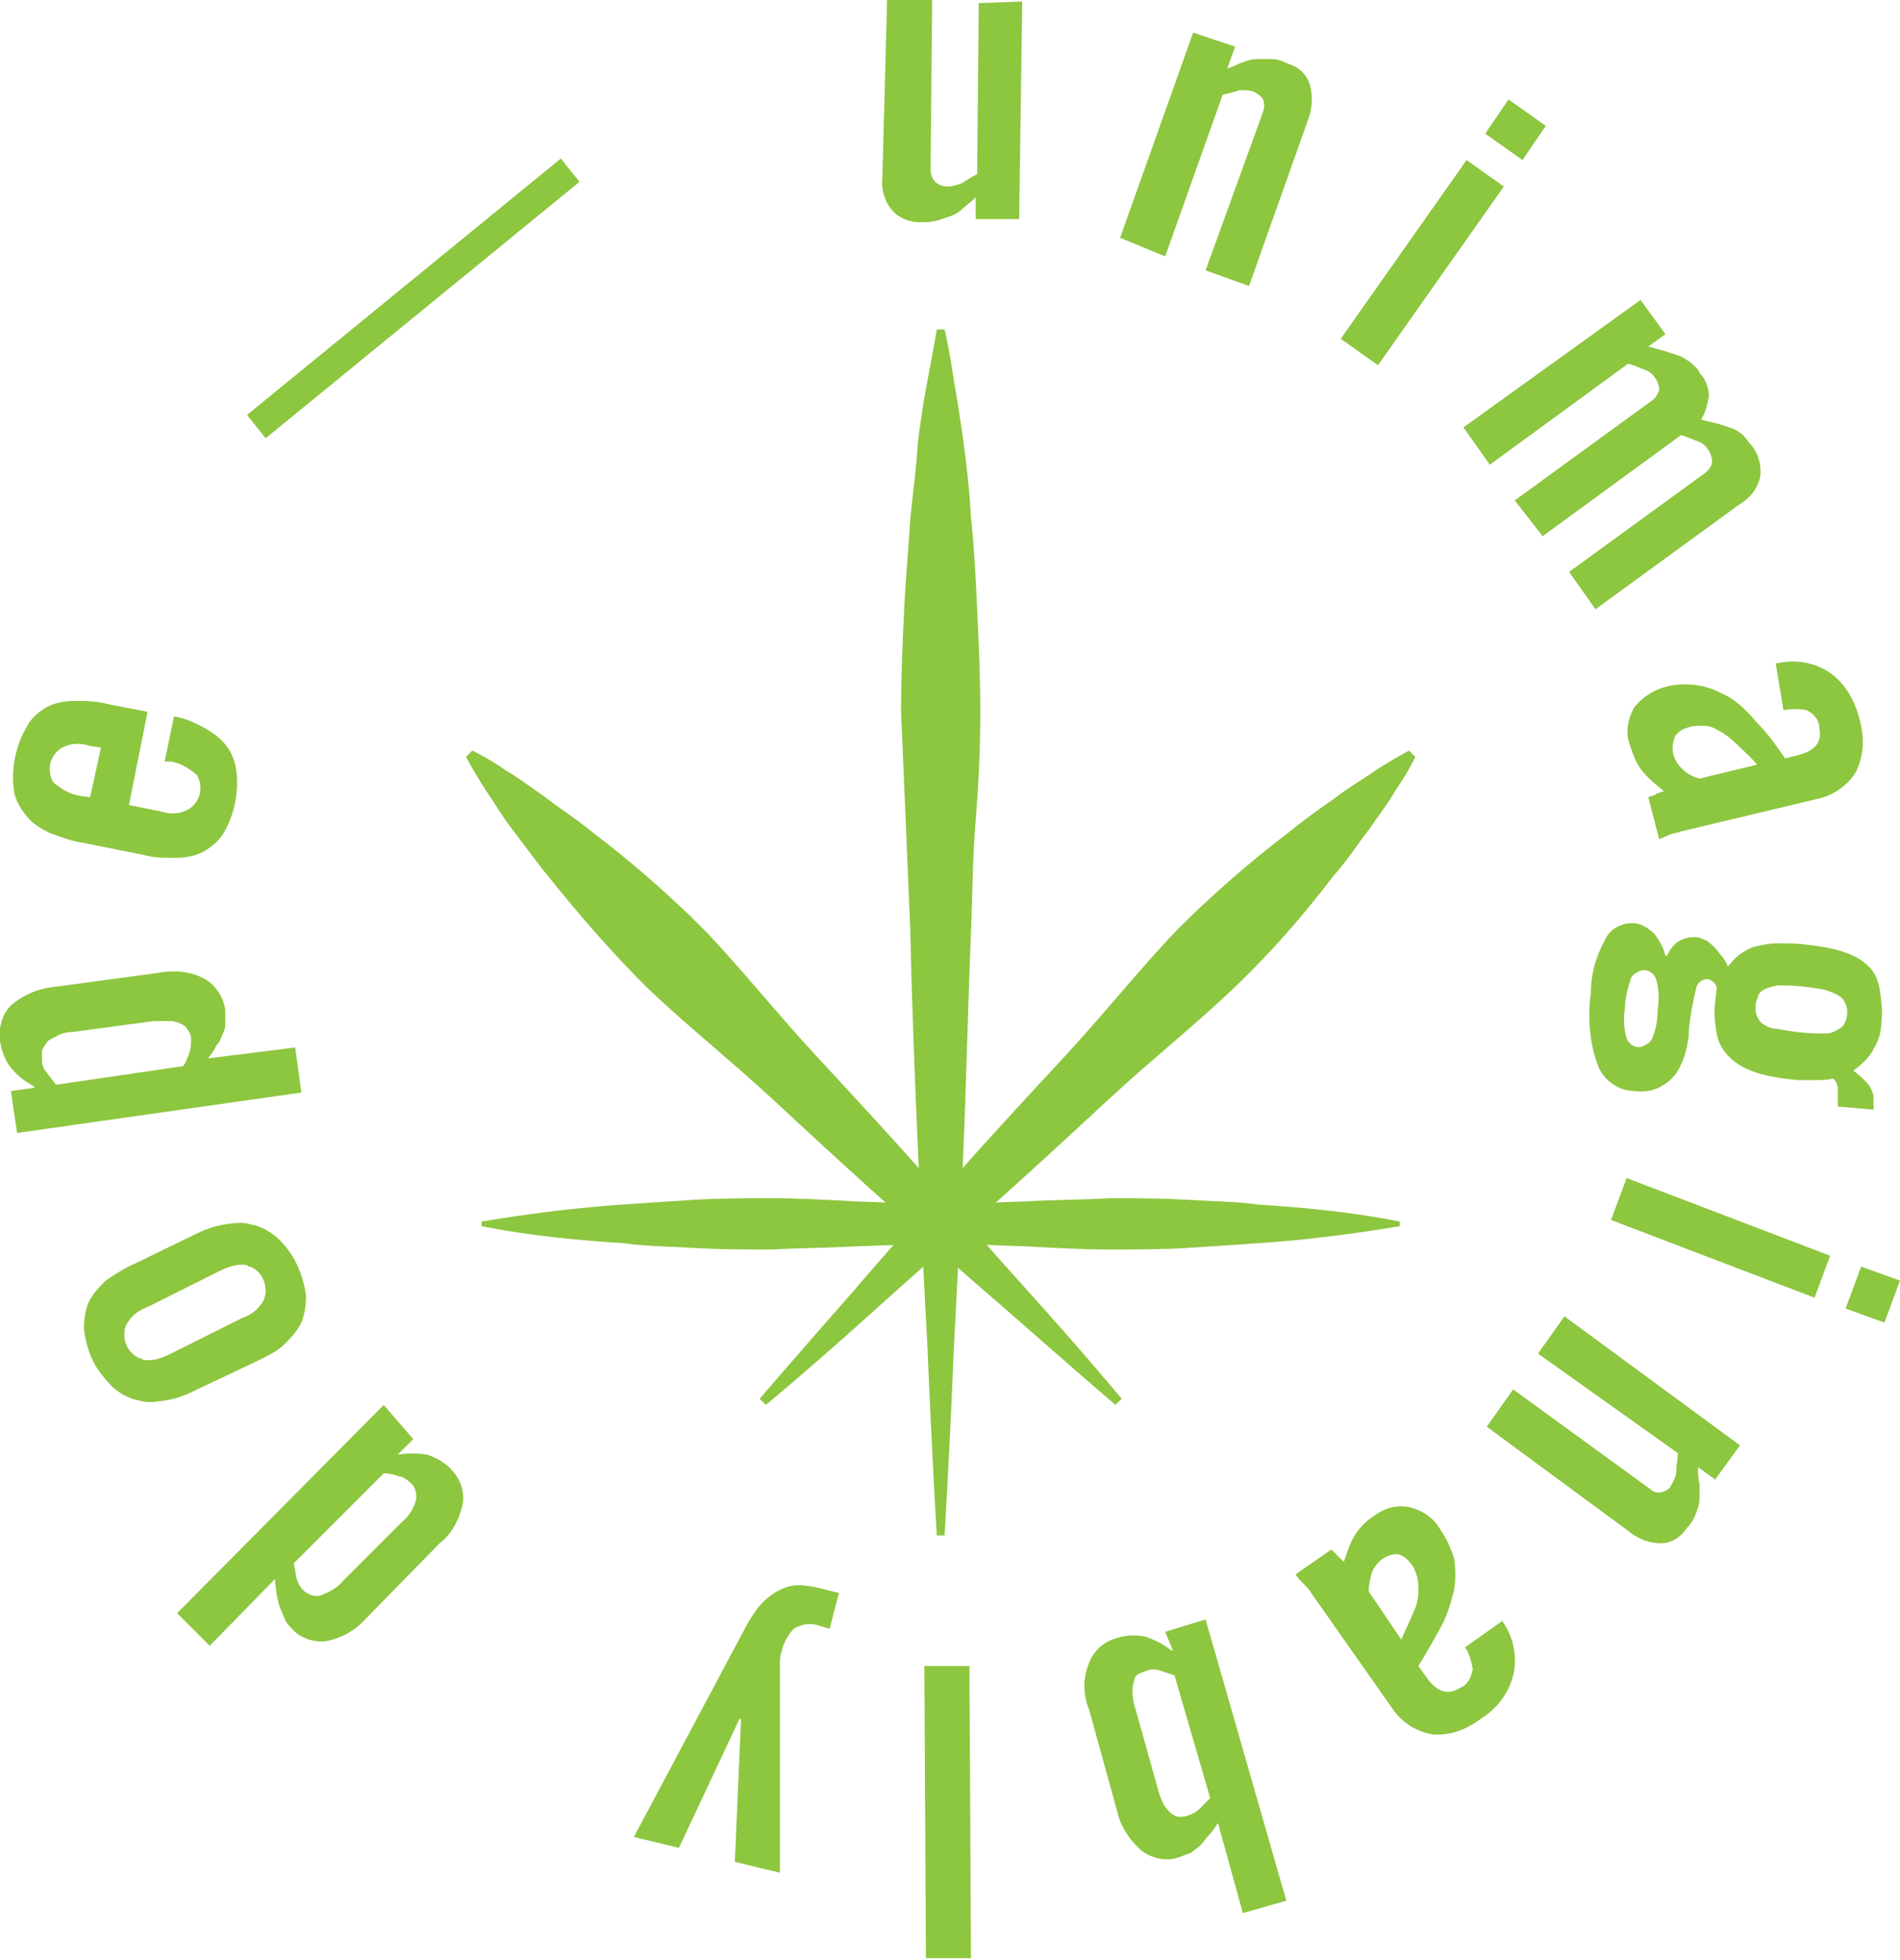 <?xml version="1.0" encoding="utf-8"?>
<!-- Generator: Adobe Illustrator 19.2.1, SVG Export Plug-In . SVG Version: 6.00 Build 0)  -->
<svg version="1.1" id="Layer_1" xmlns="http://www.w3.org/2000/svg" xmlns:xlink="http://www.w3.org/1999/xlink" x="0px" y="0px"
	 viewBox="0 0 122.3 126.1" style="enable-background:new 0 0 122.3 126.1;" xml:space="preserve">
<style type="text/css">
	.st0{fill:#8DC63F;}
</style>
<title>ud</title>
<path class="st0" d="M60.3,98.8c0,0-0.3-4.9-0.6-12.1c-0.2-3.6-0.4-7.9-0.6-12.4c-0.2-4.6-0.4-9.4-0.5-14.3
	c-0.1-2.4-0.2-4.9-0.3-7.2s-0.2-4.7-0.3-7c0-2.3,0.1-4.5,0.2-6.6c0.1-2.1,0.3-4.1,0.4-5.9c0.2-1.8,0.4-3.5,0.5-5
	c0.2-1.5,0.4-2.8,0.6-3.8c0.4-2.1,0.6-3.3,0.6-3.3h0.5c0,0,0.3,1.2,0.6,3.3c0.2,1.1,0.4,2.4,0.6,3.8c0.2,1.5,0.4,3.1,0.5,5
	c0.2,1.8,0.3,3.8,0.4,5.9c0.1,2.1,0.2,4.3,0.2,6.6c0,2.3-0.1,4.6-0.3,7s-0.2,4.8-0.3,7.2c-0.2,4.9-0.3,9.7-0.5,14.3
	c-0.2,4.6-0.4,8.8-0.6,12.4c-0.3,7.3-0.6,12.1-0.6,12.1H60.3L60.3,98.8z"/>
<path class="st0" d="M90,78.9l-9.2,0.4c-5.5,0.2-12.9,0.4-20.3,0.7L55,80.2c-1.8,0.1-3.6,0.1-5.3,0.2c-1.7,0-3.4,0-5-0.1
	c-1.6-0.1-3.1-0.1-4.5-0.3c-3.1-0.2-6.2-0.5-9.2-1.1v-0.3c3-0.5,6.1-0.9,9.2-1.1c1.4-0.1,2.9-0.2,4.5-0.3c1.6-0.1,3.3-0.1,5-0.1
	c1.7,0,3.5,0.1,5.3,0.2l5.5,0.2c7.4,0.2,14.7,0.4,20.3,0.7l9.2,0.4L90,78.9L90,78.9z"/>
<path class="st0" d="M71.8,90.4c0,0-2.8-2.4-7-6.1c-2.1-1.8-4.5-3.9-7.1-6.3c-2.6-2.3-5.3-4.8-8-7.3c-2.7-2.5-5.6-4.8-8.1-7.2
	c-2.2-2.2-4.3-4.6-6.3-7.1c-0.9-1.1-1.6-2.1-2.3-3c-0.7-0.9-1.2-1.8-1.7-2.5c-0.9-1.4-1.3-2.2-1.3-2.2l0.4-0.4c0,0,0.9,0.4,2.2,1.3
	c0.7,0.4,1.5,1,2.5,1.7c0.9,0.7,2,1.4,3.1,2.3c2.5,1.9,4.9,4,7.1,6.2c2.4,2.5,4.7,5.4,7.2,8.1c2.5,2.7,5,5.4,7.3,8
	c2.3,2.6,4.4,5,6.3,7.1c3.7,4.1,6.1,7,6.1,7L71.8,90.4z"/>
<path class="st0" d="M48.9,90c0,0,2.4-2.8,6.1-7c1.8-2.1,3.9-4.5,6.3-7.1c2.3-2.6,4.8-5.3,7.3-8c2.5-2.7,4.8-5.6,7.2-8.1
	c2.2-2.2,4.6-4.3,7.1-6.2c1.1-0.9,2.1-1.6,3.1-2.3c0.9-0.7,1.8-1.2,2.5-1.7c1.4-0.9,2.2-1.3,2.2-1.3l0.4,0.4c0,0-0.4,0.9-1.3,2.2
	c-0.4,0.7-1,1.5-1.7,2.5c-0.7,0.9-1.4,2-2.3,3c-1.9,2.5-4,4.9-6.3,7.1c-2.5,2.4-5.4,4.7-8.1,7.2c-2.7,2.5-5.4,5-8,7.3
	c-2.6,2.3-5,4.4-7.1,6.3c-4.1,3.7-7,6.1-7,6.1L48.9,90z"/>
<path class="st0" d="M31.1,78.6l9.2-0.4c5.5-0.2,12.9-0.4,20.3-0.7l5.5-0.2c1.8-0.1,3.6-0.1,5.3-0.2c1.7,0,3.4,0,5,0.1
	c1.6,0.1,3.1,0.1,4.5,0.3c3.1,0.2,6.2,0.5,9.2,1.1v0.3c-3,0.5-6.1,0.9-9.2,1.1c-1.4,0.1-2.9,0.2-4.5,0.3c-1.6,0.1-3.3,0.1-5,0.1
	c-1.7,0-3.5-0.1-5.3-0.2l-5.5-0.2c-7.4-0.2-14.7-0.4-20.3-0.7l-9.2-0.4C31.1,78.9,31.1,78.6,31.1,78.6z"/>
<path class="st0" d="M65.8,0.1l-0.2,14l-2.8,0l0-1.4c-0.3,0.3-0.6,0.5-0.8,0.7c-0.2,0.2-0.5,0.4-0.8,0.5c-0.3,0.1-0.6,0.2-0.9,0.3
	c-0.4,0.1-0.7,0.1-1.1,0.1c-0.7,0-1.4-0.3-1.8-0.8c-0.5-0.6-0.7-1.4-0.6-2.2L57.1,0L60,0l-0.1,10.9c0,0.3,0.1,0.6,0.3,0.8
	c0.2,0.2,0.5,0.3,0.8,0.3c0.3,0,0.6-0.1,0.9-0.2c0.3-0.2,0.6-0.4,1-0.6l0.1-11L65.8,0.1z"/>
<path class="st0" d="M72.1,15.3l4.7-13.2L79.5,3L79,4.4c0.4-0.1,0.7-0.3,1-0.4c0.3-0.1,0.6-0.2,0.9-0.2c0.3,0,0.6,0,0.9,0
	c0.4,0,0.7,0.1,1.1,0.3c0.7,0.2,1.2,0.7,1.4,1.3c0.2,0.7,0.2,1.5-0.1,2.3l-3.8,10.7l-2.8-1l3.7-10.2c0.1-0.3,0.1-0.6,0-0.8
	c-0.1-0.2-0.4-0.4-0.6-0.5c-0.3-0.1-0.6-0.1-0.9-0.1c-0.3,0.1-0.7,0.2-1.1,0.3l-3.7,10.4L72.1,15.3z"/>
<path class="st0" d="M86.3,21.8l8.1-11.5l2.4,1.7l-8.1,11.5L86.3,21.8z M95.6,8.6l1.5-2.2l2.4,1.7L98,10.3L95.6,8.6z"/>
<path class="st0" d="M97.5,32.2l8.8-6.4c0.2-0.1,0.4-0.4,0.5-0.7c0-0.3-0.1-0.5-0.2-0.7c-0.2-0.3-0.4-0.5-0.7-0.6
	c-0.3-0.1-0.7-0.3-1.1-0.4l-8.9,6.5l-1.7-2.4l11.4-8.2l1.6,2.2l-1.1,0.8c0.4,0.1,0.7,0.2,1.1,0.3c0.3,0.1,0.6,0.2,0.9,0.3
	c0.3,0.1,0.5,0.3,0.7,0.4c0.2,0.2,0.5,0.4,0.6,0.7c0.4,0.4,0.6,1,0.6,1.5c-0.1,0.5-0.2,1-0.5,1.5c0.4,0.1,0.8,0.2,1.2,0.3
	c0.3,0.1,0.6,0.2,0.9,0.3c0.2,0.1,0.5,0.3,0.6,0.4c0.2,0.2,0.3,0.4,0.5,0.6c0.5,0.6,0.7,1.4,0.6,2.1c-0.2,0.8-0.7,1.4-1.4,1.8
	l-9.2,6.7l-1.7-2.4l8.8-6.4c0.2-0.2,0.4-0.4,0.4-0.7c0-0.3-0.1-0.5-0.2-0.7c-0.2-0.3-0.4-0.5-0.7-0.6c-0.3-0.1-0.7-0.3-1.1-0.4
	l-8.9,6.5L97.5,32.2z"/>
<path class="st0" d="M114.3,42.7c1.2-0.3,2.5-0.1,3.5,0.6c1,0.7,1.6,1.8,1.9,3c0.3,1.1,0.3,2.2-0.2,3.3c-0.5,0.9-1.5,1.6-2.5,1.8
	l-8.8,2.1c-0.2,0.1-0.5,0.1-0.7,0.2c-0.2,0.1-0.5,0.2-0.7,0.3l-0.7-2.7c0.2-0.1,0.4-0.1,0.5-0.2s0.3-0.1,0.5-0.2
	c-0.5-0.4-1-0.8-1.4-1.3c-0.4-0.5-0.6-1.1-0.8-1.7c-0.3-0.8-0.1-1.7,0.3-2.4c0.5-0.6,1.2-1.1,2-1.3c0.7-0.2,1.4-0.2,2.1-0.1
	c0.7,0.1,1.3,0.4,1.9,0.7c0.7,0.4,1.3,1,1.8,1.6c0.7,0.7,1.3,1.5,1.9,2.4l0.8-0.2c1.2-0.3,1.6-0.9,1.4-1.8c0-0.5-0.4-0.9-0.8-1.1
	c-0.5-0.1-1-0.1-1.5,0L114.3,42.7z M113.1,49.2c-0.5-0.6-1-1-1.4-1.4c-0.3-0.3-0.7-0.6-1.1-0.8c-0.3-0.2-0.6-0.3-1-0.3
	c-0.3,0-0.6,0-0.9,0.1c-0.4,0.1-0.7,0.3-0.9,0.6c-0.1,0.3-0.2,0.7-0.1,1.1c0.1,0.4,0.3,0.7,0.6,1c0.3,0.3,0.7,0.5,1.1,0.6
	L113.1,49.2z"/>
<path class="st0" d="M118.3,71.2c0-0.1,0-0.2,0-0.2l0-0.2c0-0.2,0-0.5,0-0.7c0-0.3-0.1-0.5-0.3-0.7c-0.4,0.1-0.8,0.1-1.2,0.1
	c-0.4,0-0.7,0-1.1,0c-0.9-0.1-1.8-0.2-2.7-0.5c-0.6-0.2-1.2-0.5-1.7-1c-0.4-0.4-0.7-0.9-0.8-1.5c-0.1-0.6-0.2-1.3-0.1-2l0.1-0.9
	c0-0.2-0.1-0.3-0.2-0.4c-0.1-0.1-0.3-0.2-0.4-0.2c-0.3,0-0.6,0.2-0.7,0.5c-0.1,0.4-0.2,0.9-0.3,1.4c-0.1,0.6-0.2,1.1-0.2,1.8
	c-0.1,0.6-0.2,1.2-0.5,1.8c-0.2,0.5-0.6,1-1.1,1.3c-0.6,0.4-1.3,0.5-1.9,0.4c-1.1,0-2.1-0.8-2.4-1.8c-0.5-1.4-0.6-3-0.4-4.5
	c0-1.2,0.3-2.3,0.9-3.4c0.3-0.7,1-1.1,1.8-1.1c0.5,0,1,0.3,1.4,0.7c0.3,0.4,0.6,0.9,0.7,1.4l0.1,0c0.2-0.4,0.4-0.7,0.7-0.9
	c0.3-0.2,0.7-0.3,1.1-0.3c0.2,0,0.5,0.1,0.7,0.2c0.2,0.1,0.4,0.3,0.6,0.5c0.2,0.2,0.3,0.4,0.5,0.6c0.1,0.2,0.3,0.4,0.3,0.6
	c0.3-0.3,0.5-0.6,0.8-0.8c0.3-0.2,0.6-0.4,1-0.5c0.4-0.1,0.9-0.2,1.4-0.2c0.7,0,1.4,0,2,0.1c0.8,0.1,1.6,0.2,2.4,0.5
	c0.6,0.2,1.1,0.5,1.5,0.9c0.4,0.4,0.6,0.9,0.7,1.5c0.1,0.7,0.2,1.4,0.1,2.1c0,0.6-0.2,1.2-0.5,1.7c-0.3,0.6-0.8,1-1.3,1.4
	c0.3,0.2,0.5,0.4,0.7,0.6c0.2,0.2,0.3,0.3,0.4,0.5c0.1,0.2,0.2,0.4,0.2,0.6c0,0.3,0,0.5,0,0.8L118.3,71.2z M104.6,64.8
	c-0.1,0.7-0.1,1.3,0.1,2c0.2,0.5,0.7,0.7,1.1,0.5c0.2-0.1,0.4-0.2,0.5-0.4c0.3-0.6,0.4-1.3,0.4-1.9c0.1-0.7,0.1-1.3-0.1-2
	c-0.2-0.5-0.7-0.7-1.1-0.5c-0.2,0.1-0.4,0.2-0.5,0.4C104.8,63.5,104.6,64.2,104.6,64.8L104.6,64.8z M113,64.7c0,0.2,0,0.5,0.1,0.7
	c0.1,0.2,0.2,0.4,0.4,0.5c0.3,0.2,0.6,0.3,0.9,0.3c1,0.2,1.9,0.3,2.9,0.3c0.3,0,0.6,0,0.9-0.2c0.2-0.1,0.4-0.2,0.5-0.4
	c0.1-0.2,0.2-0.4,0.2-0.7c0-0.2,0-0.4-0.1-0.6c-0.1-0.2-0.2-0.4-0.4-0.5c-0.3-0.2-0.6-0.3-0.9-0.4c-1-0.2-1.9-0.3-2.9-0.3
	c-0.3,0-0.6,0.1-0.9,0.2c-0.2,0.1-0.4,0.2-0.5,0.4C113.1,64.3,113,64.5,113,64.7L113,64.7z"/>
<path class="st0" d="M104.7,75.8l13.1,5l-1,2.7l-13.1-5L104.7,75.8z M119.8,81.5l2.5,0.9l-1,2.7l-2.5-0.9L119.8,81.5z"/>
<path class="st0" d="M100.7,84.7L112,93l-1.6,2.2l-1.1-0.8c0,0.4,0,0.8,0.1,1.1c0,0.3,0,0.6,0,0.9c0,0.3-0.1,0.6-0.2,0.9
	c-0.1,0.3-0.3,0.7-0.6,1c-0.4,0.6-1,1-1.7,1c-0.8,0-1.5-0.3-2.1-0.8l-9.1-6.7l1.7-2.4l8.8,6.4c0.2,0.2,0.5,0.3,0.8,0.2
	c0.3-0.1,0.5-0.2,0.6-0.5c0.2-0.3,0.3-0.6,0.3-0.9c0-0.3,0.1-0.7,0.1-1.1L99,87.1L100.7,84.7z"/>
<path class="st0" d="M96.7,104.3c0.7,1,1,2.3,0.7,3.5c-0.3,1.2-1.1,2.2-2.1,2.8c-0.9,0.7-2,1.1-3.1,1c-1.1-0.2-2-0.8-2.6-1.7
	l-5.2-7.4c-0.1-0.2-0.3-0.4-0.5-0.6c-0.2-0.2-0.4-0.4-0.5-0.6l2.3-1.6c0.1,0.1,0.3,0.3,0.4,0.4c0.1,0.1,0.3,0.3,0.4,0.4
	c0.2-0.6,0.4-1.2,0.7-1.7c0.3-0.5,0.8-1,1.3-1.3c0.7-0.5,1.5-0.7,2.3-0.5c0.8,0.2,1.5,0.7,1.9,1.4c0.4,0.6,0.7,1.2,0.9,1.9
	c0.1,0.7,0.1,1.4,0,2c-0.2,0.8-0.4,1.5-0.8,2.3c-0.5,0.9-1,1.8-1.5,2.6l0.5,0.7c0.7,1,1.4,1.2,2.2,0.7c0.5-0.2,0.7-0.7,0.8-1.2
	c-0.1-0.5-0.2-1-0.5-1.4L96.7,104.3z M90.2,105.5c0.3-0.7,0.6-1.3,0.8-1.8c0.2-0.4,0.3-0.9,0.3-1.3c0-0.3,0-0.7-0.1-1
	c-0.1-0.3-0.2-0.6-0.4-0.8c-0.2-0.3-0.5-0.5-0.8-0.6c-0.4,0-0.7,0.1-1,0.3c-0.3,0.2-0.6,0.6-0.7,0.9c-0.1,0.4-0.2,0.8-0.2,1.2
	L90.2,105.5z"/>
<path class="st0" d="M77.6,104.2l5.2,18.1l-2.8,0.8l-1.6-5.8c-0.2,0.3-0.4,0.6-0.6,0.8c-0.2,0.2-0.3,0.4-0.5,0.6
	c-0.2,0.2-0.4,0.3-0.6,0.5c-0.3,0.1-0.5,0.2-0.8,0.3c-0.8,0.3-1.7,0.1-2.4-0.4c-0.8-0.7-1.4-1.6-1.6-2.6l-1.8-6.5c-0.4-1-0.4-2,0-3
	c0.3-0.8,1-1.4,1.8-1.6c0.6-0.2,1.2-0.2,1.8-0.1c0.6,0.2,1.2,0.5,1.7,0.9l0.1,0L75,105L77.6,104.2z M75.6,107.8
	c-0.3-0.1-0.6-0.2-0.9-0.3c-0.3-0.1-0.6-0.1-0.9,0c-0.2,0.1-0.3,0.1-0.5,0.2c-0.2,0.1-0.3,0.3-0.3,0.5c-0.1,0.2-0.1,0.5-0.1,0.7
	c0,0.4,0.1,0.8,0.2,1.1l1.4,5c0.1,0.4,0.2,0.7,0.4,1.1c0.1,0.2,0.3,0.4,0.5,0.6c0.2,0.1,0.3,0.2,0.5,0.2c0.2,0,0.4,0,0.6-0.1
	c0.3-0.1,0.5-0.2,0.7-0.4c0.2-0.2,0.5-0.5,0.7-0.7L75.6,107.8z"/>
<path class="st0" d="M62.4,107.2l0.1,18.8l-2.9,0l-0.1-18.8L62.4,107.2z"/>
<path class="st0" d="M43.7,118.9l-2.9-0.7l7.3-13.7c0.3-0.5,0.6-1,1-1.4c0.3-0.3,0.7-0.6,1.1-0.8c0.4-0.2,0.8-0.3,1.2-0.3
	c0.5,0,1,0.1,1.4,0.2l1.2,0.3l-0.6,2.3l-0.7-0.2c-0.5-0.2-1.1-0.1-1.6,0.2c-0.4,0.4-0.7,1-0.8,1.5c-0.1,0.3-0.1,0.6-0.1,0.9
	c0,0.3,0,0.6,0,1l0,12.3l-2.9-0.7l0.4-9.2l-0.1,0L43.7,118.9z"/>
<path class="st0" d="M26.6,92.6l-1,1l0,0c0.6-0.1,1.3-0.1,1.9,0c0.6,0.2,1.1,0.5,1.5,0.9c0.6,0.6,0.9,1.4,0.8,2.2
	c-0.2,1-0.7,2-1.5,2.6l-4.7,4.8c-0.7,0.8-1.6,1.3-2.6,1.5c-0.8,0.1-1.7-0.2-2.2-0.8c-0.2-0.2-0.4-0.4-0.5-0.7
	c-0.1-0.2-0.2-0.5-0.3-0.7c-0.1-0.3-0.1-0.5-0.2-0.8c0-0.3-0.1-0.6-0.1-1l-4.2,4.3l-2.1-2.1l13.3-13.4L26.6,92.6z M18.9,100.6
	c0.1,0.3,0.1,0.6,0.2,1c0.1,0.3,0.2,0.5,0.4,0.7c0.3,0.3,0.6,0.4,1,0.4c0.6-0.2,1.2-0.5,1.6-1l3.7-3.7c0.5-0.4,0.9-1,1-1.6
	c0-0.4-0.1-0.8-0.4-1c-0.2-0.2-0.5-0.4-0.7-0.4c-0.3-0.1-0.6-0.2-1-0.2L18.9,100.6z"/>
<path class="st0" d="M12.7,89.4c-0.6,0.3-1.3,0.6-2,0.7c-0.6,0.1-1.2,0.2-1.8,0c-0.6-0.1-1.1-0.4-1.6-0.8c-0.5-0.5-1-1.1-1.3-1.7
	c-0.3-0.6-0.5-1.3-0.6-2.1c0-0.6,0.1-1.2,0.3-1.7c0.3-0.6,0.7-1,1.1-1.4C7.4,82,8,81.6,8.7,81.3l3.7-1.8c0.6-0.3,1.3-0.6,2-0.7
	c0.6-0.1,1.2-0.2,1.8,0c0.6,0.1,1.1,0.4,1.6,0.8c1.1,1,1.7,2.3,1.9,3.8c0,0.6-0.1,1.2-0.3,1.7c-0.3,0.6-0.7,1-1.1,1.4
	c-0.5,0.5-1.2,0.8-1.8,1.1L12.7,89.4z M9.5,84.1c-0.6,0.2-1.1,0.6-1.4,1.2c-0.3,0.8,0.1,1.8,0.9,2.1c0.1,0,0.1,0,0.2,0.1
	c0.6,0.1,1.2-0.1,1.8-0.4l4.6-2.3c0.6-0.2,1.1-0.6,1.4-1.2c0.3-0.8-0.1-1.8-0.9-2.1c-0.1,0-0.1,0-0.2-0.1c-0.6-0.1-1.2,0.1-1.8,0.4
	L9.5,84.1z"/>
<path class="st0" d="M0.7,70.2L2.2,70l0-0.1c-0.6-0.3-1.1-0.7-1.5-1.2C0.3,68.2,0.1,67.6,0,67c-0.1-0.8,0.1-1.7,0.7-2.3
	c0.8-0.7,1.8-1.1,2.8-1.2l6.7-0.9c1-0.2,2.1-0.1,3,0.4c0.7,0.4,1.2,1.2,1.3,2c0,0.3,0,0.6,0,0.9c0,0.3-0.1,0.5-0.2,0.7
	c-0.1,0.3-0.2,0.5-0.4,0.7c-0.1,0.3-0.3,0.5-0.5,0.8l5.6-0.7l0.4,2.9L1.1,72.9L0.7,70.2z M11.8,68.6c0.2-0.3,0.3-0.6,0.4-0.9
	c0.1-0.3,0.1-0.6,0.1-0.9c0-0.2-0.1-0.4-0.2-0.5c-0.1-0.2-0.2-0.3-0.4-0.4c-0.2-0.1-0.5-0.2-0.7-0.2c-0.4,0-0.8,0-1.1,0l-5.2,0.7
	c-0.4,0-0.8,0.1-1.1,0.3c-0.2,0.1-0.5,0.2-0.6,0.4c-0.1,0.1-0.2,0.3-0.3,0.5c0,0.2,0,0.4,0,0.6c0,0.3,0.1,0.6,0.3,0.8
	c0.2,0.3,0.4,0.5,0.6,0.8L11.8,68.6z"/>
<path class="st0" d="M9.5,45.8l-1.2,6l2,0.4c0.6,0.2,1.2,0.2,1.8-0.1c0.8-0.5,1-1.4,0.6-2.2c0,0-0.1-0.1-0.1-0.1
	c-0.5-0.4-1-0.7-1.6-0.8L10.6,49l0.6-2.9c0.7,0.1,1.3,0.4,1.9,0.7c0.5,0.3,1,0.6,1.4,1.1c0.4,0.5,0.6,1,0.7,1.6
	c0.2,1.4-0.1,2.9-0.8,4.1c-0.3,0.5-0.8,0.9-1.3,1.2c-0.6,0.3-1.2,0.4-1.8,0.4c-0.7,0-1.4,0-2.1-0.2l-4-0.8c-0.7-0.1-1.4-0.4-2-0.6
	c-0.6-0.3-1.1-0.6-1.5-1.1c-0.4-0.5-0.7-1-0.8-1.6c-0.2-1.4,0.1-2.9,0.8-4.1C2,46.2,2.5,45.8,3,45.5c0.6-0.3,1.2-0.4,1.8-0.4
	c0.7,0,1.4,0,2.1,0.2L9.5,45.8z M6.5,48.1L5.8,48c-0.6-0.2-1.2-0.2-1.8,0.1c-0.8,0.5-1,1.4-0.6,2.2c0,0,0.1,0.1,0.1,0.1
	c0.5,0.4,1,0.7,1.6,0.8l0.7,0.1L6.5,48.1z"/>
<path class="st0" d="M17.1,28.2l-1.2-1.5l20.2-16.5l1.2,1.5L17.1,28.2z"/>
</svg>
